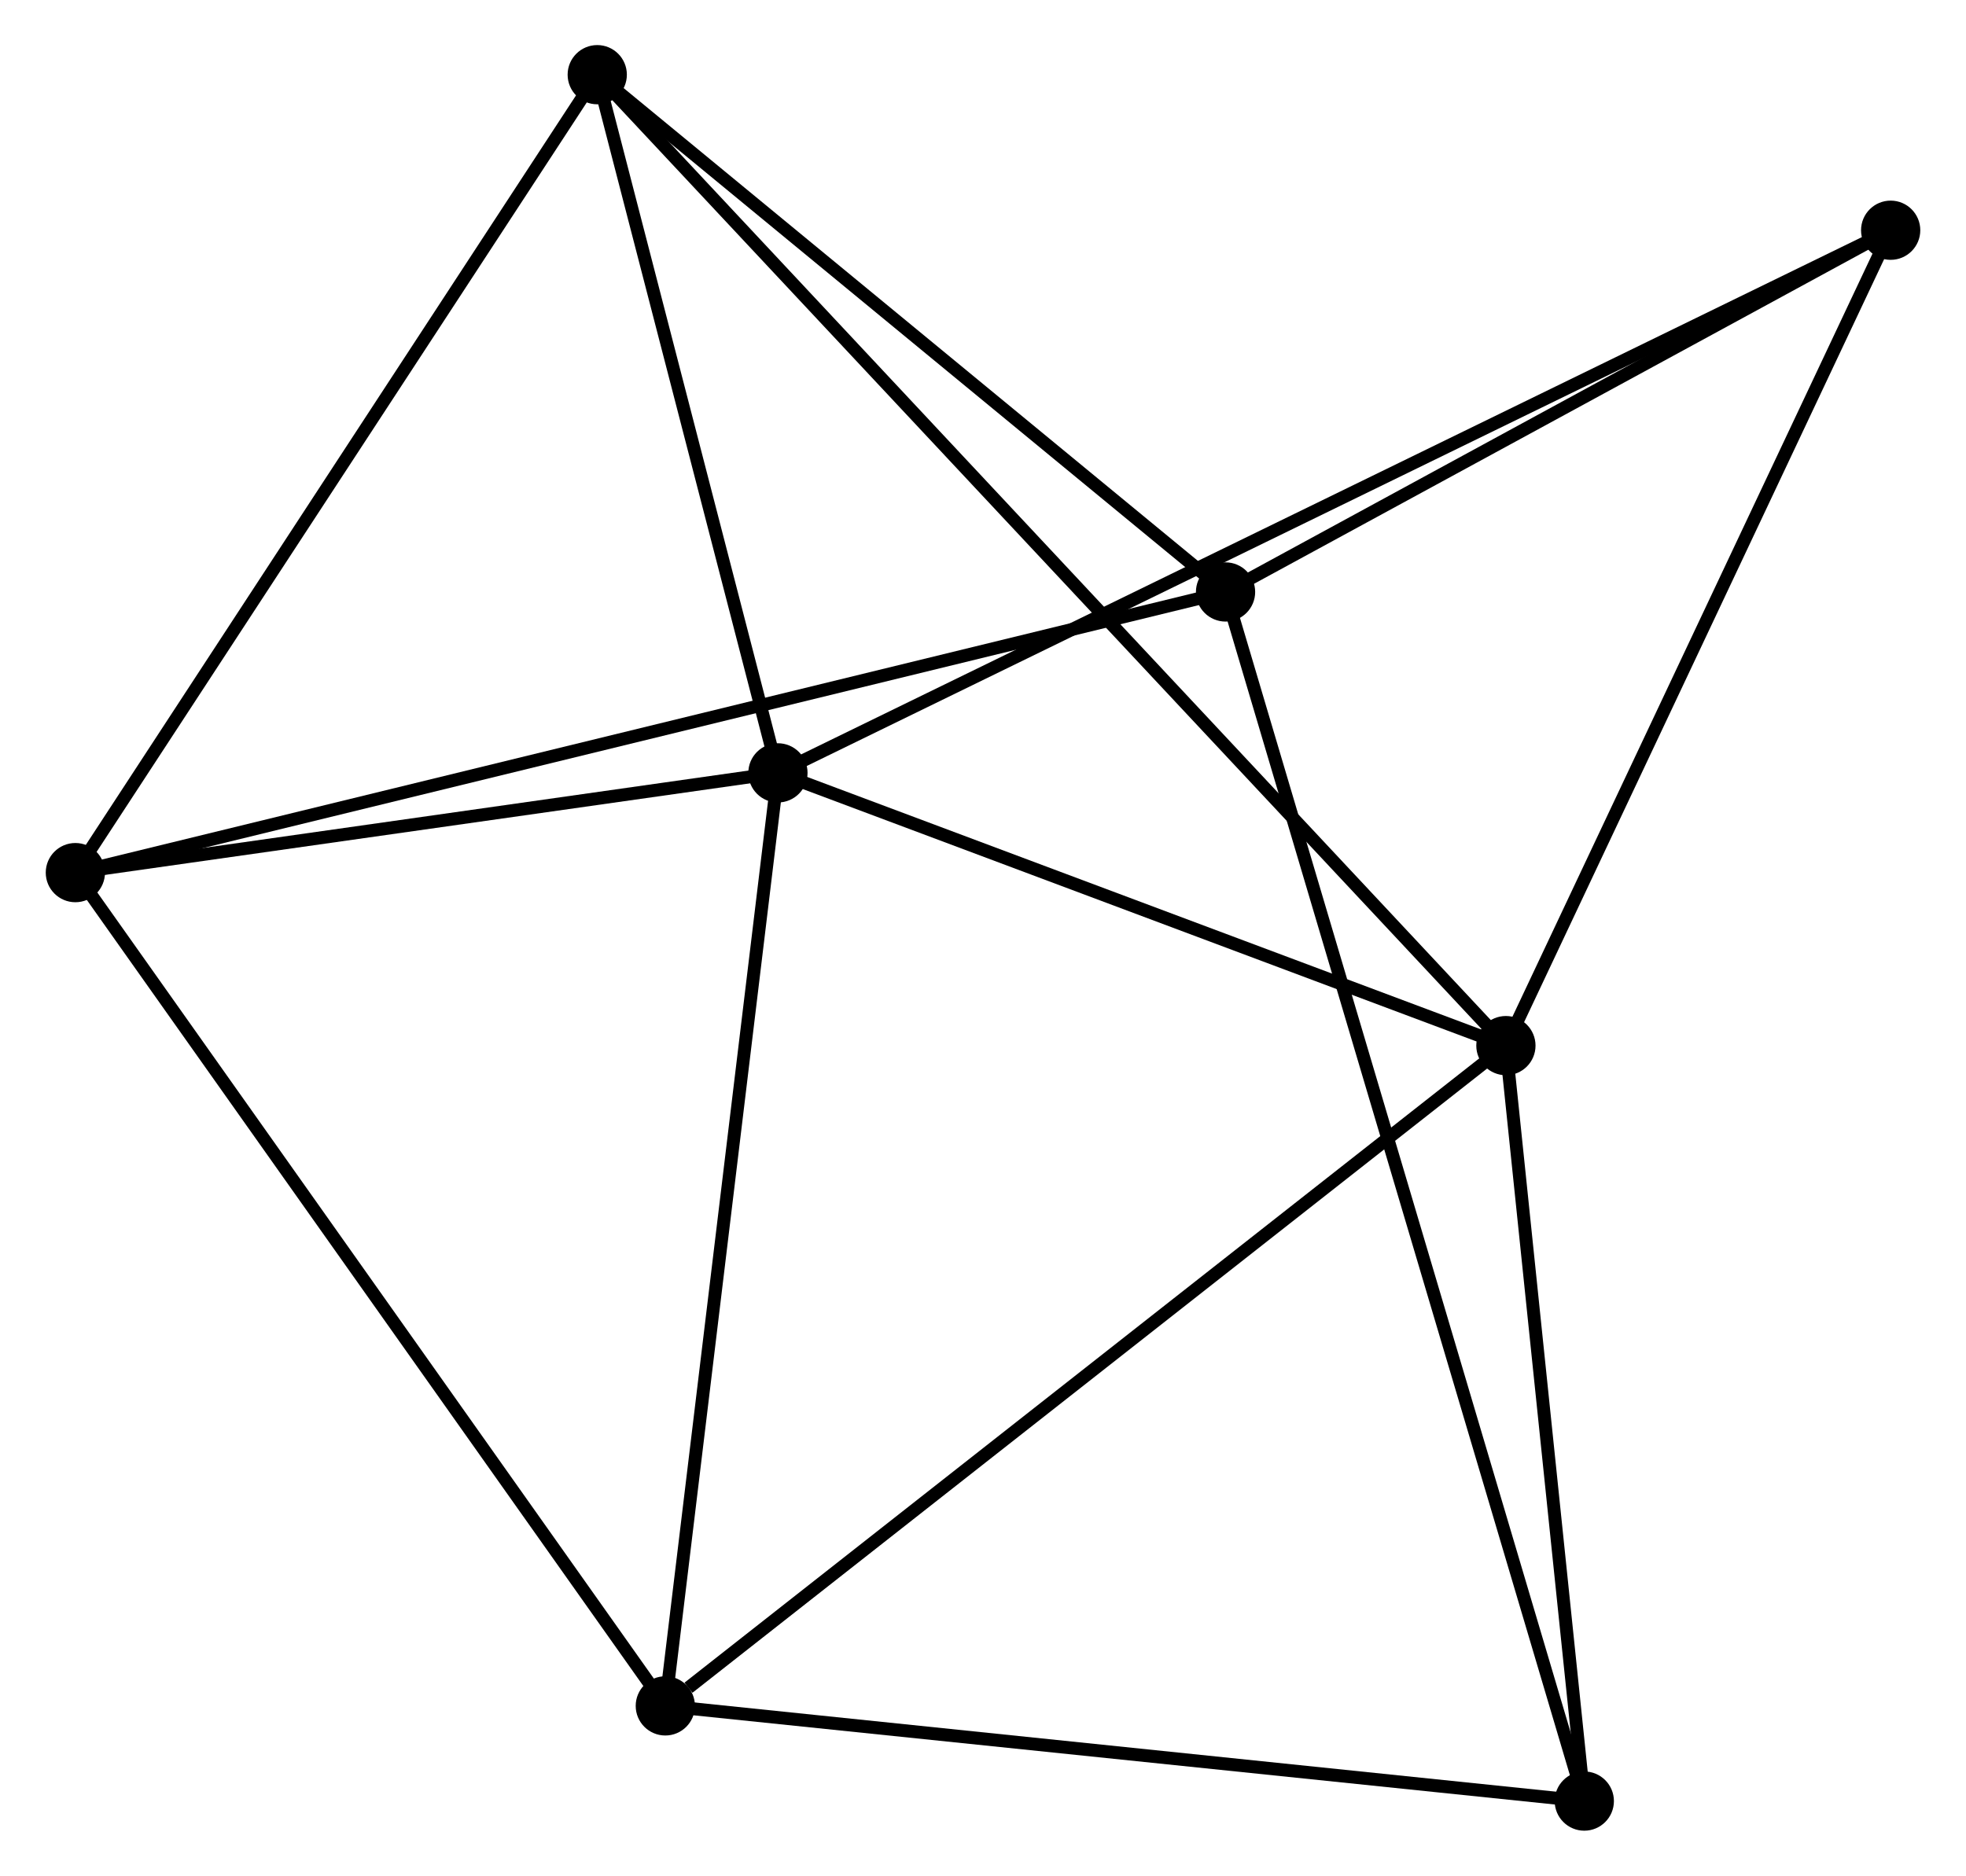 <?xml version="1.0" encoding="UTF-8" standalone="no"?>
<!DOCTYPE svg PUBLIC "-//W3C//DTD SVG 1.1//EN"
 "http://www.w3.org/Graphics/SVG/1.1/DTD/svg11.dtd">
<!-- Generated by graphviz version 2.36.0 (20140111.2315)
 -->
<!-- Title: %3 Pages: 1 -->
<svg width="153pt" height="146pt"
 viewBox="0.00 0.00 152.55 145.67" xmlns="http://www.w3.org/2000/svg" xmlns:xlink="http://www.w3.org/1999/xlink">
<g id="graph0" class="graph" transform="scale(1 1) rotate(0) translate(4 141.675)">
<title>%3</title>
<!-- 0 -->
<g id="node1" class="node"><title>0</title>
<ellipse fill="black" stroke="black" cx="112.877" cy="-60.471" rx="1.8" ry="1.8"/>
</g>
<!-- 1 -->
<g id="node2" class="node"><title>1</title>
<ellipse fill="black" stroke="black" cx="56.352" cy="-81.653" rx="1.8" ry="1.8"/>
</g>
<!-- 0&#45;&#45;1 -->
<g id="edge1" class="edge"><title>0&#45;&#45;1</title>
<path fill="none" stroke="black" d="M110.996,-61.176C102.414,-64.392 67.014,-77.657 58.298,-80.924"/>
</g>
<!-- 3 -->
<g id="node3" class="node"><title>3</title>
<ellipse fill="black" stroke="black" cx="47.608" cy="-9.193" rx="1.8" ry="1.8"/>
</g>
<!-- 0&#45;&#45;3 -->
<g id="edge2" class="edge"><title>0&#45;&#45;3</title>
<path fill="none" stroke="black" d="M111.263,-59.204C102.312,-52.171 58.813,-17.996 49.404,-10.604"/>
</g>
<!-- 4 -->
<g id="node4" class="node"><title>4</title>
<ellipse fill="black" stroke="black" cx="42.322" cy="-135.875" rx="1.8" ry="1.8"/>
</g>
<!-- 0&#45;&#45;4 -->
<g id="edge3" class="edge"><title>0&#45;&#45;4</title>
<path fill="none" stroke="black" d="M111.403,-62.046C102.221,-71.859 52.946,-124.521 43.787,-134.308"/>
</g>
<!-- 6 -->
<g id="node5" class="node"><title>6</title>
<ellipse fill="black" stroke="black" cx="142.753" cy="-123.795" rx="1.8" ry="1.8"/>
</g>
<!-- 0&#45;&#45;6 -->
<g id="edge4" class="edge"><title>0&#45;&#45;6</title>
<path fill="none" stroke="black" d="M113.739,-62.298C118.101,-71.545 137.707,-113.101 141.944,-122.08"/>
</g>
<!-- 7 -->
<g id="node6" class="node"><title>7</title>
<ellipse fill="black" stroke="black" cx="118.964" cy="-1.8" rx="1.8" ry="1.8"/>
</g>
<!-- 0&#45;&#45;7 -->
<g id="edge5" class="edge"><title>0&#45;&#45;7</title>
<path fill="none" stroke="black" d="M113.079,-58.519C114.004,-49.611 117.816,-12.867 118.754,-3.82"/>
</g>
<!-- 1&#45;&#45;3 -->
<g id="edge6" class="edge"><title>1&#45;&#45;3</title>
<path fill="none" stroke="black" d="M56.136,-79.862C54.937,-69.924 49.109,-21.632 47.849,-11.187"/>
</g>
<!-- 1&#45;&#45;4 -->
<g id="edge7" class="edge"><title>1&#45;&#45;4</title>
<path fill="none" stroke="black" d="M55.885,-83.457C53.755,-91.689 44.968,-125.647 42.805,-134.008"/>
</g>
<!-- 1&#45;&#45;6 -->
<g id="edge9" class="edge"><title>1&#45;&#45;6</title>
<path fill="none" stroke="black" d="M58.157,-82.533C69.401,-88.017 129.743,-117.449 140.958,-122.919"/>
</g>
<!-- 5 -->
<g id="node7" class="node"><title>5</title>
<ellipse fill="black" stroke="black" cx="1.8" cy="-73.906" rx="1.8" ry="1.8"/>
</g>
<!-- 1&#45;&#45;5 -->
<g id="edge8" class="edge"><title>1&#45;&#45;5</title>
<path fill="none" stroke="black" d="M54.537,-81.395C46.255,-80.219 12.09,-75.368 3.678,-74.173"/>
</g>
<!-- 3&#45;&#45;7 -->
<g id="edge15" class="edge"><title>3&#45;&#45;7</title>
<path fill="none" stroke="black" d="M49.666,-8.979C60.086,-7.9 106.913,-3.048 117.032,-2"/>
</g>
<!-- 3&#45;&#45;5 -->
<g id="edge14" class="edge"><title>3&#45;&#45;5</title>
<path fill="none" stroke="black" d="M46.475,-10.792C40.193,-19.668 9.664,-62.797 3.061,-72.125"/>
</g>
<!-- 4&#45;&#45;5 -->
<g id="edge16" class="edge"><title>4&#45;&#45;5</title>
<path fill="none" stroke="black" d="M41.32,-134.343C35.763,-125.844 8.757,-84.545 2.915,-75.612"/>
</g>
<!-- 2 -->
<g id="node8" class="node"><title>2</title>
<ellipse fill="black" stroke="black" cx="91.108" cy="-95.702" rx="1.8" ry="1.8"/>
</g>
<!-- 2&#45;&#45;4 -->
<g id="edge10" class="edge"><title>2&#45;&#45;4</title>
<path fill="none" stroke="black" d="M89.485,-97.039C82.078,-103.138 51.524,-128.297 44.001,-134.492"/>
</g>
<!-- 2&#45;&#45;6 -->
<g id="edge12" class="edge"><title>2&#45;&#45;6</title>
<path fill="none" stroke="black" d="M92.827,-96.637C100.668,-100.902 133.011,-118.496 140.975,-122.828"/>
</g>
<!-- 2&#45;&#45;7 -->
<g id="edge13" class="edge"><title>2&#45;&#45;7</title>
<path fill="none" stroke="black" d="M91.69,-93.741C95.315,-81.52 114.769,-15.94 118.385,-3.75"/>
</g>
<!-- 2&#45;&#45;5 -->
<g id="edge11" class="edge"><title>2&#45;&#45;5</title>
<path fill="none" stroke="black" d="M89.243,-95.247C77.62,-92.41 15.248,-77.188 3.655,-74.359"/>
</g>
</g>
</svg>
